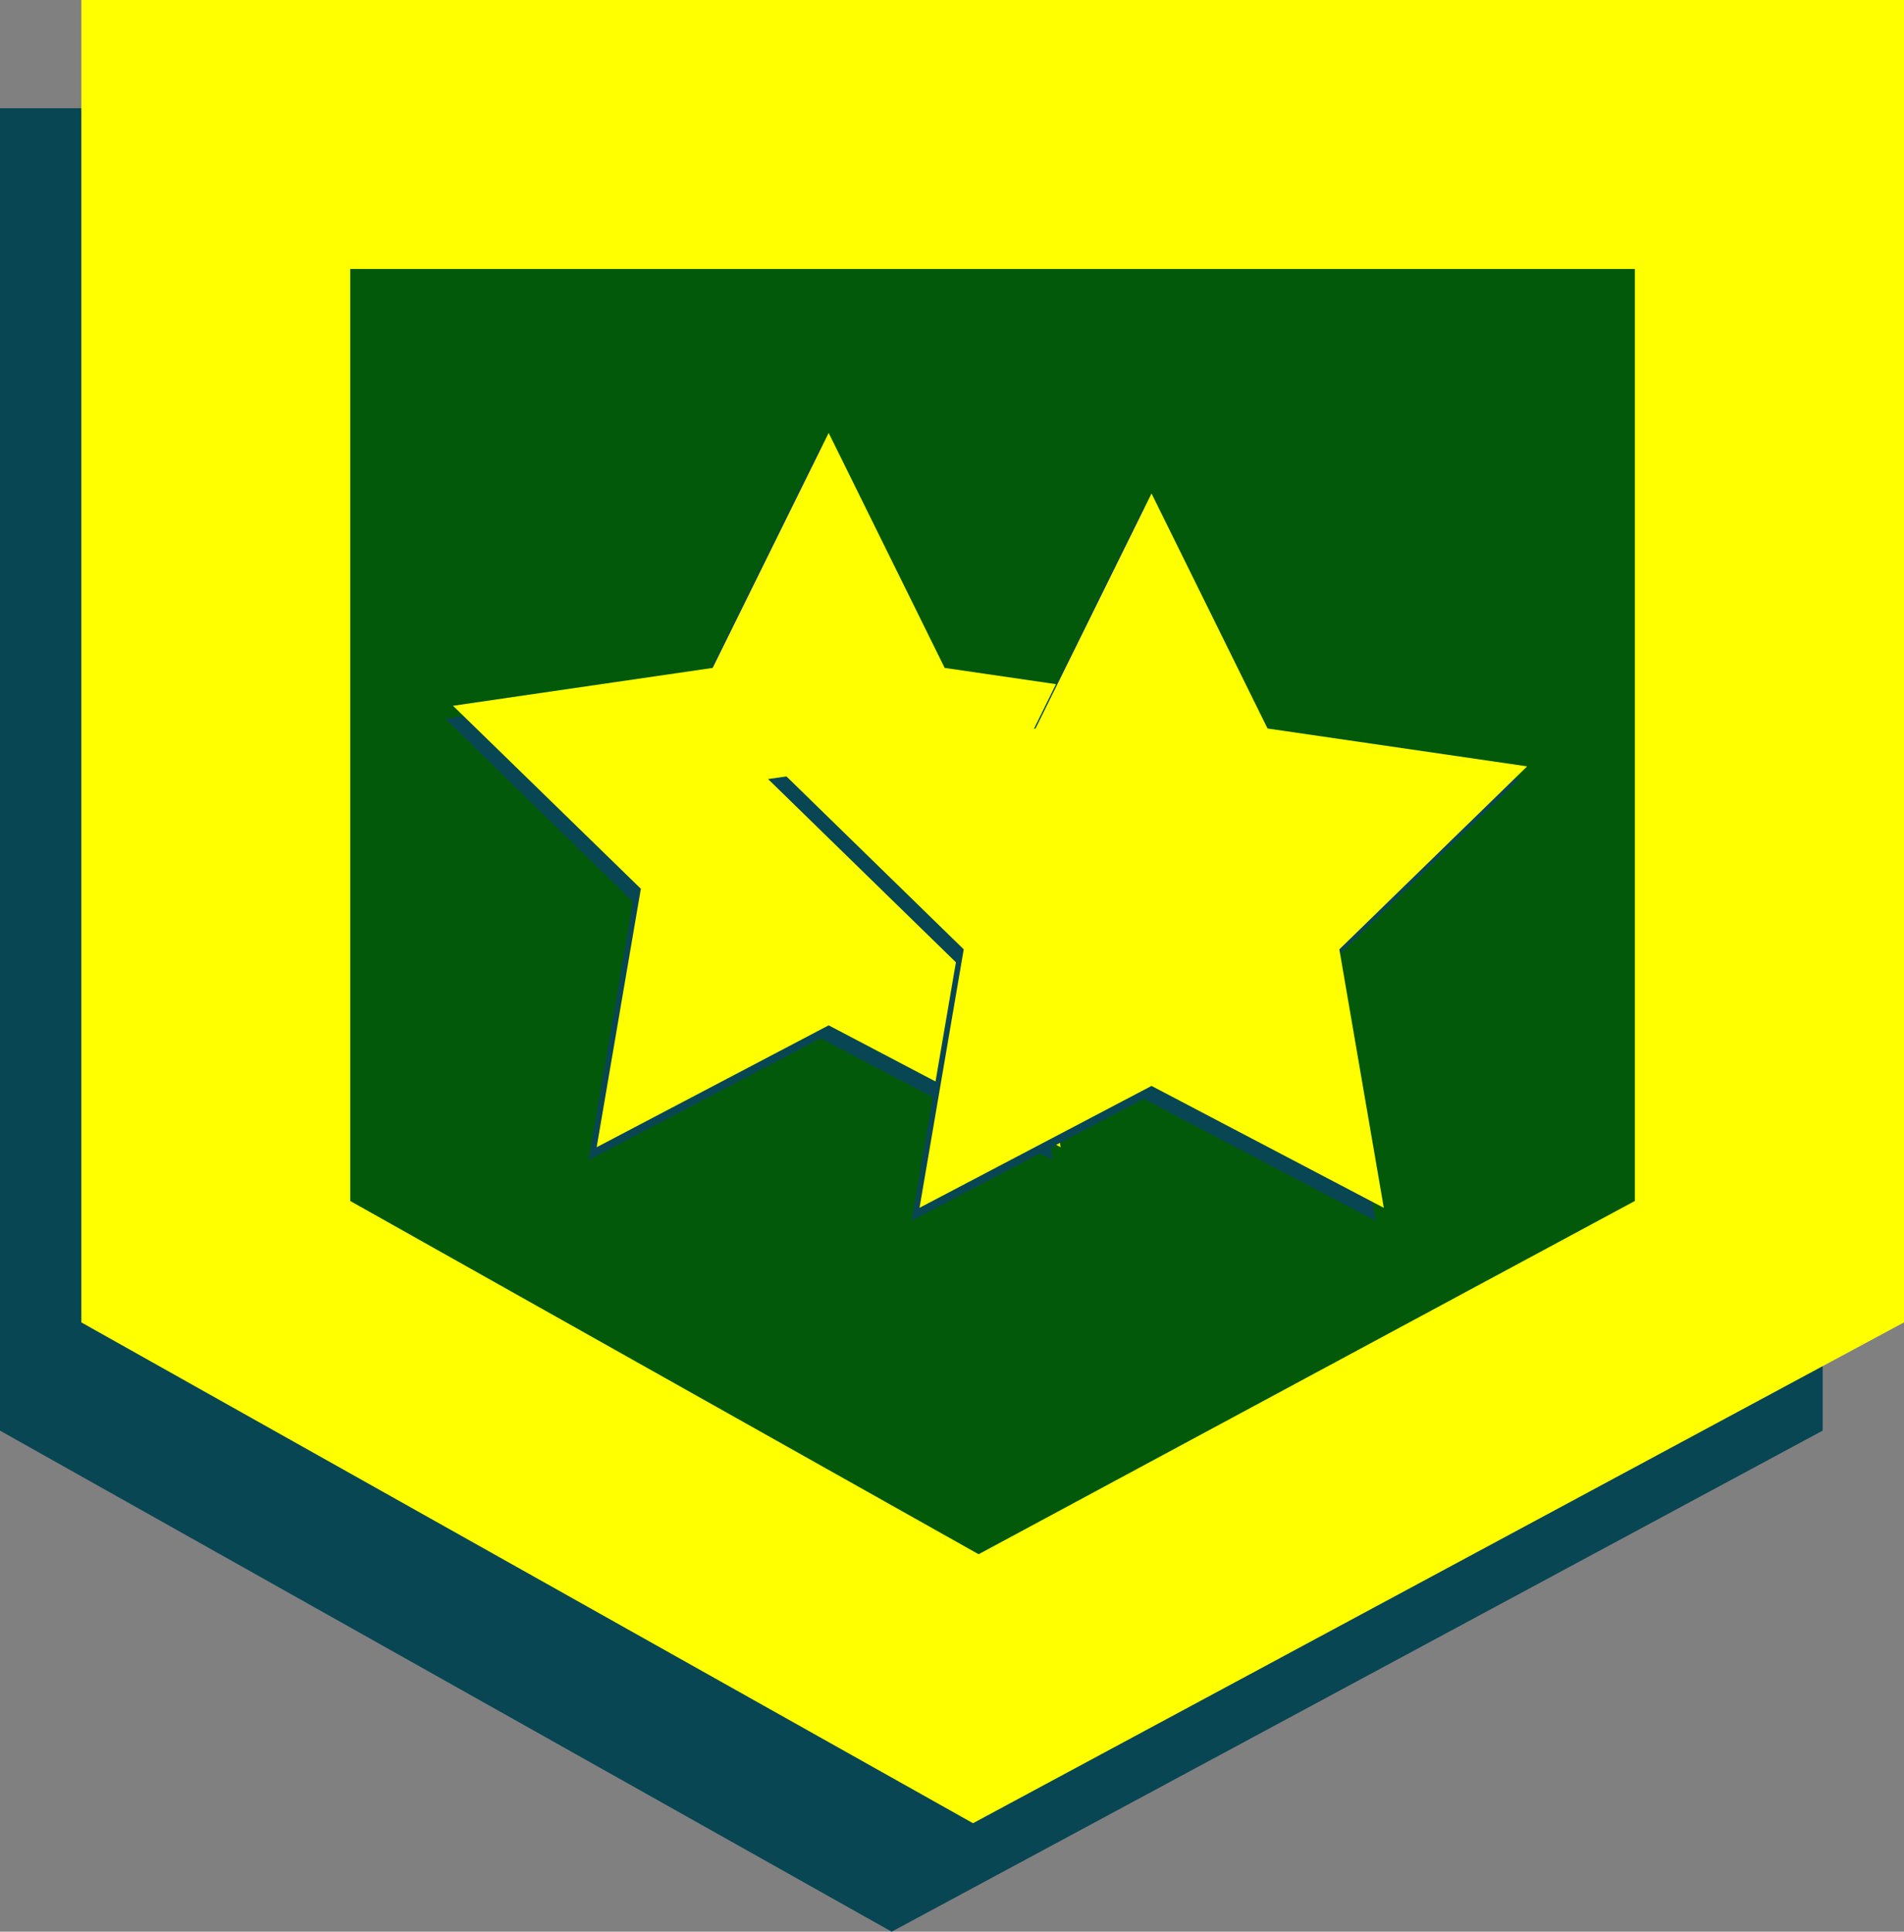 <svg xmlns="http://www.w3.org/2000/svg" viewBox="0 0 77.96 79.07"><rect x="0" y="0" width="77.96" height="79.07" fill="#808080" stroke="none"/><defs><style>.cls-1{fill:#084654;}.cls-2{fill:#ff0;}.cls-3{fill:#025909;}</style></defs><title>Asset 7</title><g id="Layer_2" data-name="Layer 2"><g id="Layer_1-2" data-name="Layer 1"><polygon class="cls-1" points="74.63 58.56 36.51 79.07 0 58.56 0 4.43 74.63 4.43 74.63 58.56"/><polygon class="cls-2" points="77.96 54.13 39.84 74.63 3.33 54.13 3.33 0 77.96 0 77.96 54.13"/><polygon class="cls-3" points="66.94 49.16 40.07 63.62 14.34 49.16 14.34 11.01 66.94 11.01 66.94 49.16"/><polygon class="cls-1" points="33.6 18.25 38.36 27.87 48.98 29.42 41.29 36.91 43.11 47.49 33.6 42.5 24.1 47.49 25.92 36.91 18.23 29.42 28.85 27.87 33.6 18.25"/><polygon class="cls-2" points="33.93 17.72 38.68 27.34 49.3 28.89 41.62 36.38 43.43 46.96 33.93 41.97 24.43 46.96 26.24 36.38 18.55 28.89 29.18 27.34 33.93 17.72"/><polygon class="cls-1" points="46.83 20.72 51.58 30.35 62.21 31.89 54.52 39.39 56.33 49.97 46.83 44.98 37.33 49.97 39.14 39.39 31.45 31.89 42.08 30.35 46.83 20.72"/><polygon class="cls-2" points="47.15 20.2 51.9 29.82 62.53 31.37 54.84 38.86 56.66 49.44 47.15 44.45 37.65 49.44 39.46 38.86 31.78 31.37 42.4 29.82 47.15 20.2"/></g></g></svg>
